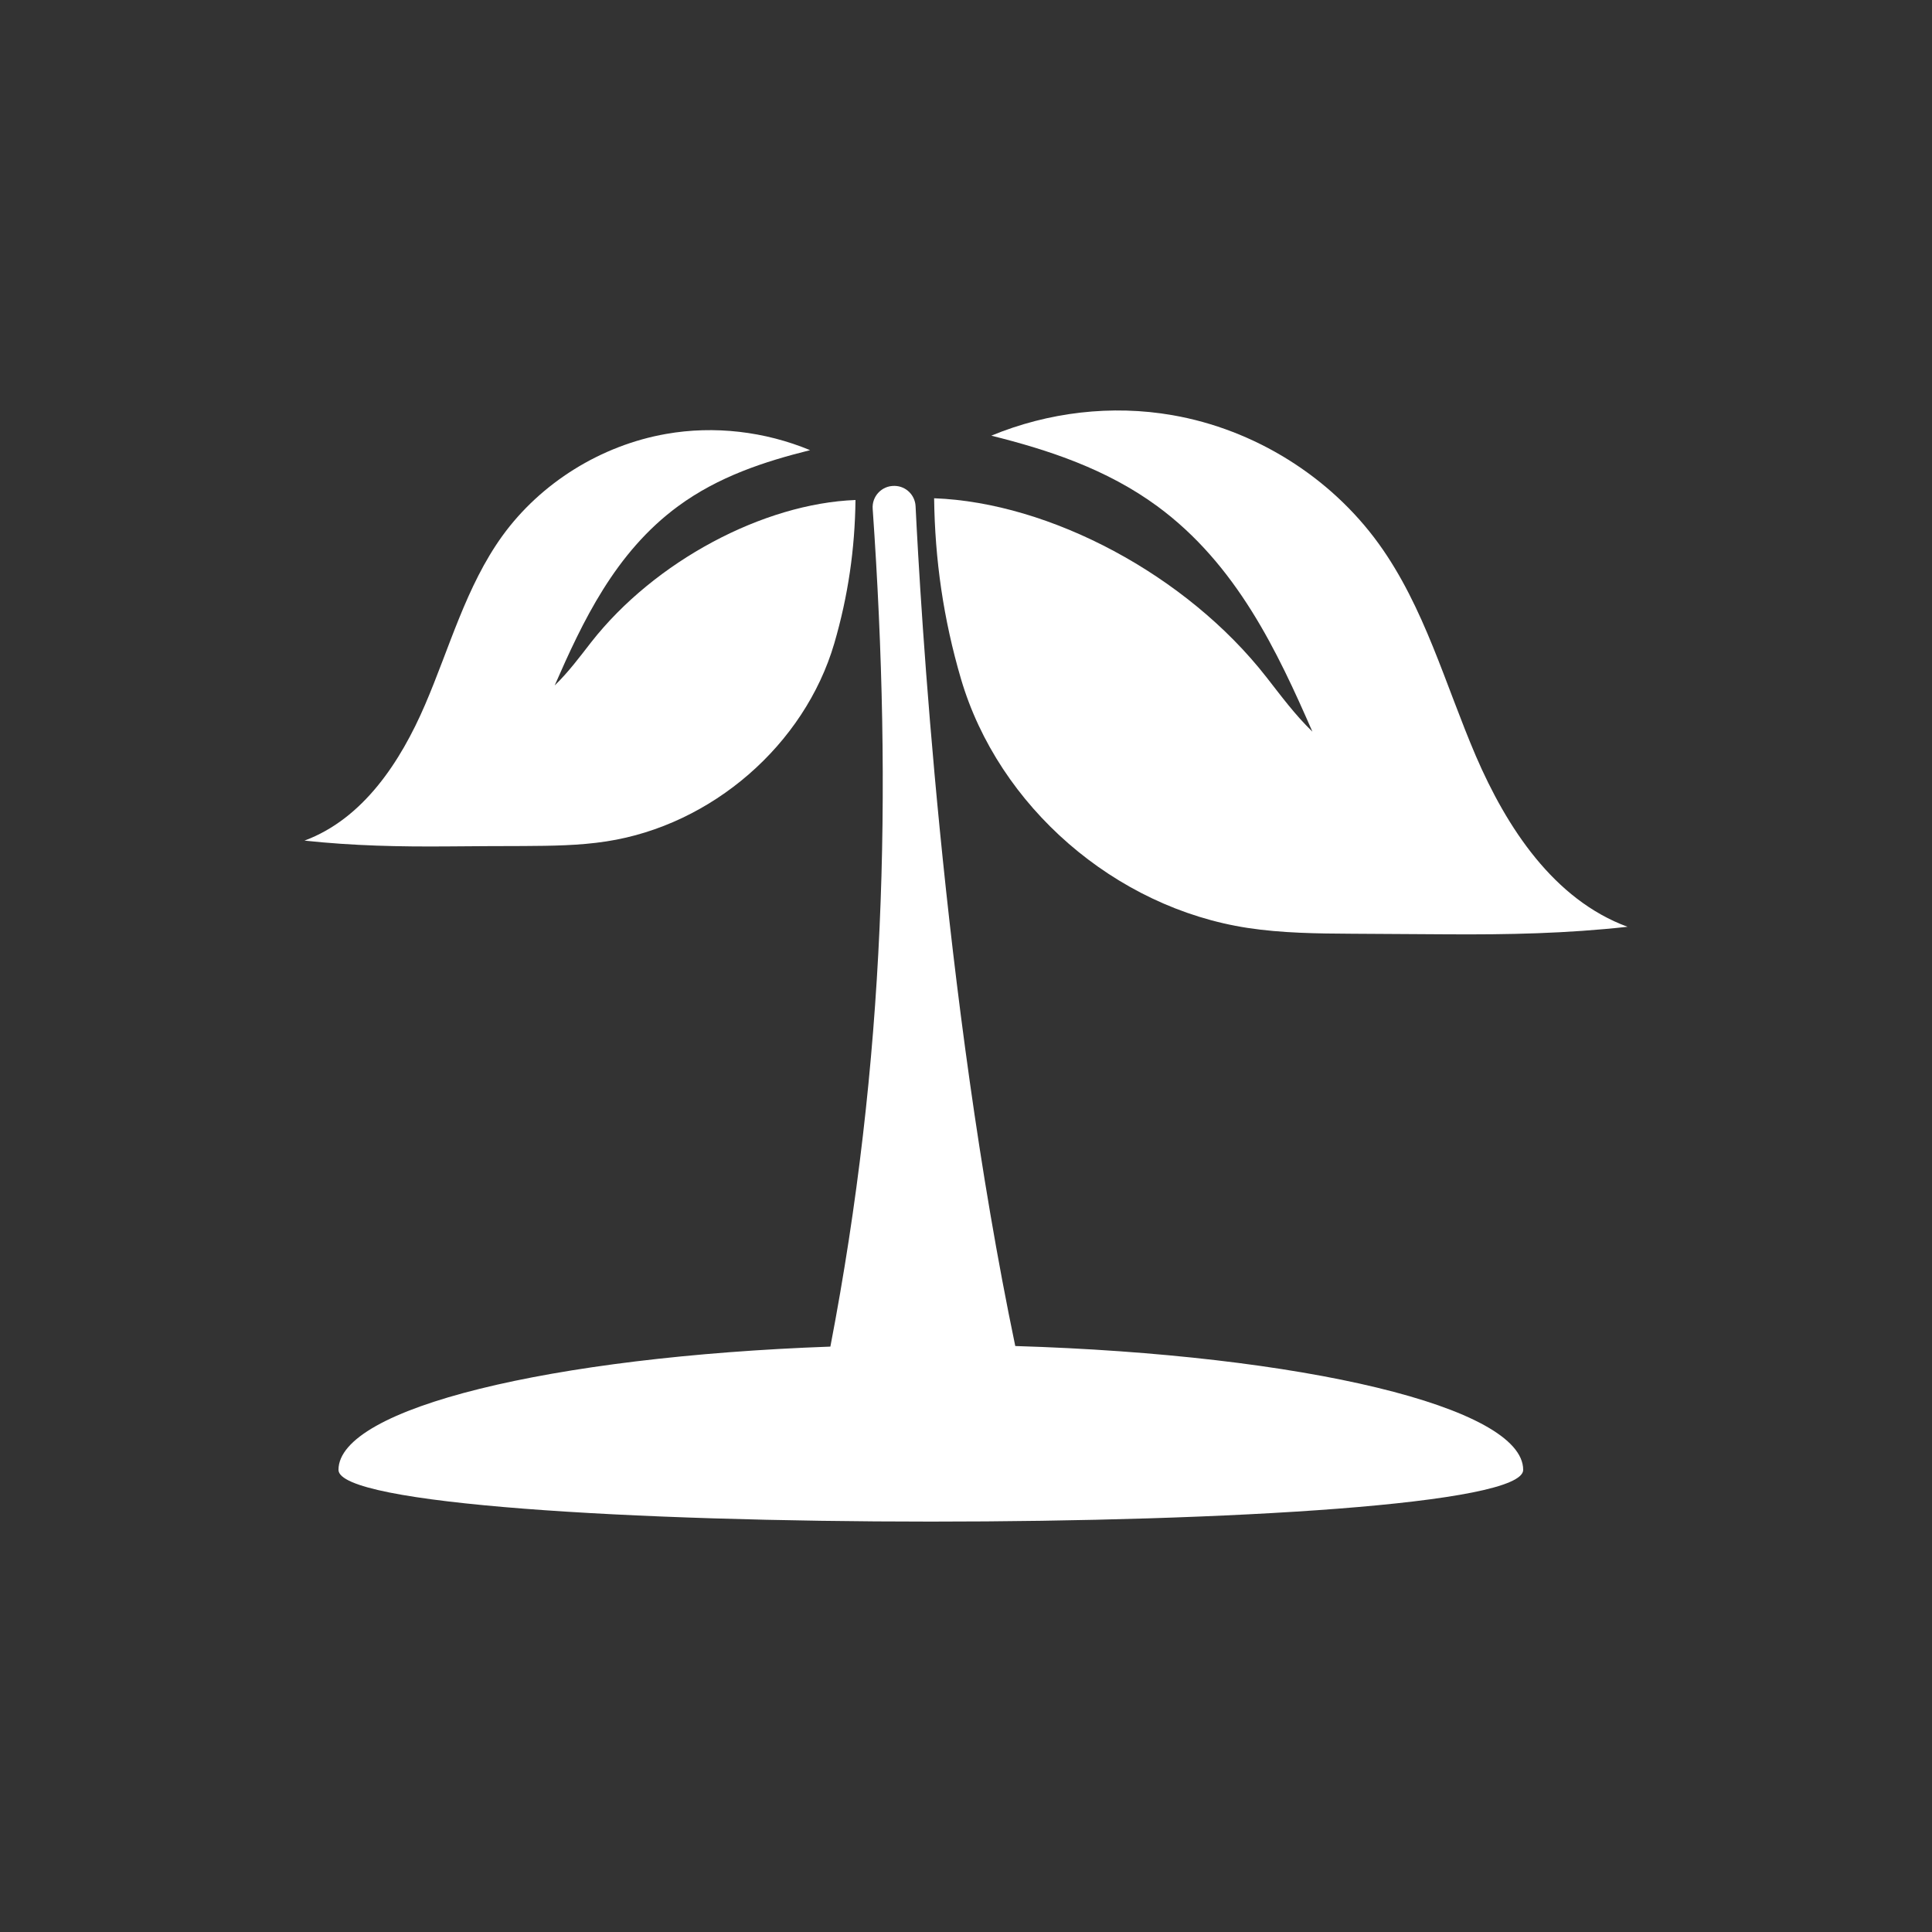 <svg height="40" width="40" viewBox="194 -104 1000 1000" fill="#fff" xmlns="http://www.w3.org/2000/svg">
    <rect x="194" y="-104" width="1000" height="1000" fill="#333333" stroke="none"/>
    <g>
        <path d="M719.5,592.7c-37.6-180.3-49.2-385.8-51.6-434.7c-0.3-5.8-5-10.4-10.8-10.5c-0.1,0-0.2,0-0.2,0c-6.5-0.1-11.7,5.4-11.2,11.9C656,307,652.2,445.1,623.8,593c-144.6,5.2-254.6,31.8-254.6,63.8c0,35.7,613.2,35.7,613.2,0C982.4,624.2,868.1,597.2,719.5,592.7z" />
        <path d="M677.5,153.9c0.4,31.8,4.8,62.5,13.9,93.5c19.4,66,79.7,118.4,148.4,128.9c17.8,2.7,36,2.9,54,3c16.3,0.1,32.7,0.2,49,0.3c32,0.2,61.8-0.4,93.6-3.9c-38.2-14.1-62.5-51.3-78.5-88.4c-15.9-37.1-26.6-77.1-50.3-109.9c-25.1-34.7-64.2-59.1-106.7-66.5c-31.4-5.5-64.3-1.6-93.8,10.6c29.7,7.4,59.7,17.3,85.9,36.5c41.1,30.2,62.2,75.3,80.3,116.7c-9.1-8.8-16.2-18.5-23.8-28.2C808.2,193.6,737.5,156.1,677.5,153.9z" />
        <path d="M426,334.1c13-0.1,26-0.2,39-0.2c14.3-0.1,28.7-0.2,42.9-2.4c54.6-8.4,102.5-50,117.9-102.4c7.2-24.7,10.7-49,11-74.3c-47.6,1.8-103.9,31.6-136.8,73.6c-6,7.7-11.7,15.4-18.9,22.4c14.4-32.9,31.2-68.8,63.9-92.8c20.8-15.3,44.6-23.1,68.3-29c-23.4-9.7-49.6-12.8-74.5-8.4c-33.7,5.9-64.9,25.3-84.8,52.8c-18.8,26.1-27.3,57.9-40,87.4s-32,59-62.4,70.3C376.9,333.8,400.6,334.3,426,334.1z" />
    </g>
</svg>
